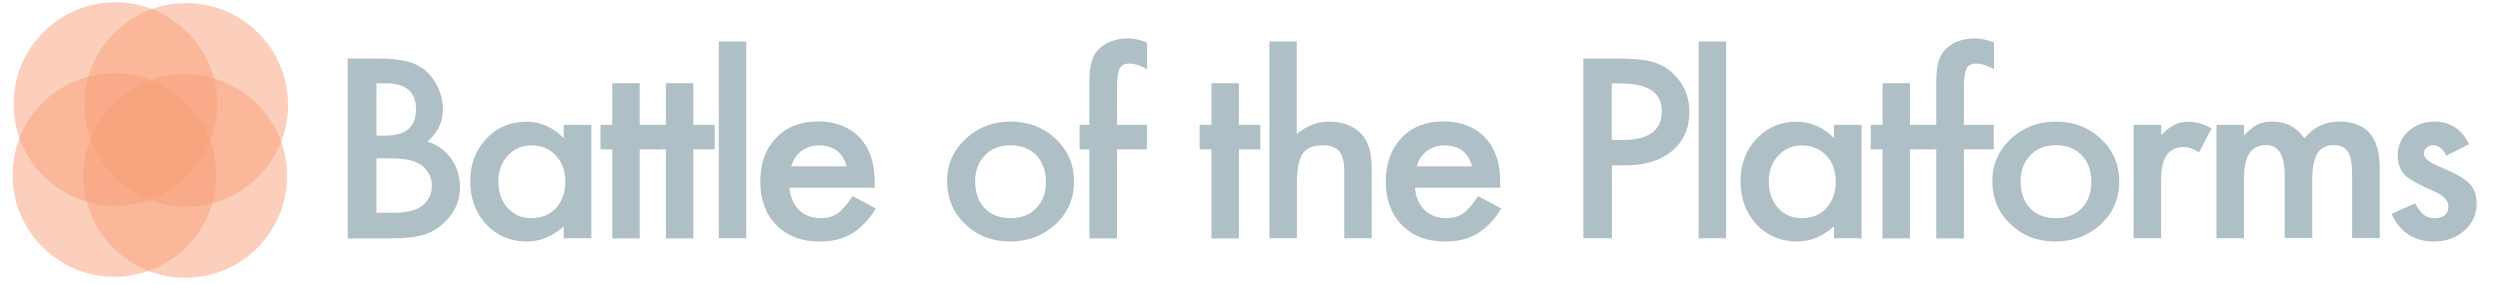 <?xml version="1.0" encoding="utf-8"?>
<!-- Generator: Adobe Illustrator 22.0.1, SVG Export Plug-In . SVG Version: 6.00 Build 0)  -->
<svg version="1.1" xmlns="http://www.w3.org/2000/svg" xmlns:xlink="http://www.w3.org/1999/xlink" x="0px" y="0px"
	 viewBox="0 0 1530 174" style="enable-background:new 0 0 1530 174;" xml:space="preserve">
<style type="text/css">
	.st0{fill:#AFBFC6;}
	.st1{opacity:0.9;}
	.st2{opacity:0.49;fill:#F79469;}
</style>
<g id="Layer_1">
	<g>
		<path class="st0" d="M212.8,145.8V35.8h17.4c7.7,0,13.9,0.6,18.5,1.7c4.6,1.1,8.6,3.1,11.8,5.8c3.2,2.8,5.8,6.3,7.7,10.5
			c1.9,4.2,2.9,8.5,2.9,12.8c0,7.9-3.2,14.6-9.5,20c6.1,2,11,5.5,14.5,10.5c3.6,4.9,5.4,10.7,5.4,17.3c0,8.6-3.2,15.9-9.6,21.8
			c-3.8,3.7-8.2,6.2-12.9,7.6c-5.2,1.4-11.8,2.1-19.7,2.1H212.8z M230.3,83h5.5c6.5,0,11.2-1.4,14.3-4.1c3-2.7,4.5-6.8,4.5-12.1
			c0-5.2-1.5-9.1-4.6-11.8c-3.1-2.7-7.6-4-13.5-4h-6.1V83z M230.3,130.2h10.8c7.9,0,13.7-1.5,17.4-4.4c3.9-3.2,5.8-7.2,5.8-12.1
			c0-4.8-1.9-8.7-5.6-12c-3.6-3.2-10.2-4.8-19.5-4.8h-8.8V130.2z"/>
		<path class="st0" d="M345,76.4h16.9v69.4H345v-7.3c-6.9,6.2-14.4,9.3-22.4,9.3c-10.1,0-18.4-3.5-25-10.4
			c-6.5-7.1-9.8-15.9-9.8-26.5c0-10.4,3.3-19.1,9.8-26c6.5-6.9,14.7-10.4,24.6-10.4c8.5,0,16.1,3.3,22.8,10V76.4z M305,110.9
			c0,6.7,1.9,12.1,5.6,16.3c3.8,4.2,8.7,6.3,14.5,6.3c6.2,0,11.3-2,15.1-6.1c3.8-4.2,5.8-9.6,5.8-16.1c0-6.5-1.9-11.9-5.8-16.1
			c-3.8-4.1-8.8-6.2-15-6.2c-5.8,0-10.6,2.1-14.5,6.3C306.9,99.4,305,104.7,305,110.9z"/>
		<path class="st0" d="M391.5,91.4v54.5h-16.8V91.4h-7.2v-15h7.2V50.9h16.8v25.5h13.1v15H391.5z"/>
		<path class="st0" d="M424.3,91.4v54.5h-16.8V91.4h-7.2v-15h7.2V50.9h16.8v25.5h13.1v15H424.3z"/>
		<path class="st0" d="M456.7,25.4v120.4h-16.8V25.4H456.7z"/>
		<path class="st0" d="M535.4,114.9h-52.2c0.4,5.7,2.4,10.2,5.8,13.6c3.4,3.3,7.9,5,13.2,5c4.2,0,7.7-1,10.4-2.9
			c2.7-1.9,5.8-5.4,9.2-10.6l14.2,7.6c-2.2,3.6-4.5,6.6-7,9.2c-2.4,2.5-5.1,4.6-7.9,6.3c-2.8,1.6-5.8,2.8-9.1,3.6
			c-3.2,0.8-6.8,1.1-10.6,1.1c-10.9,0-19.6-3.3-26.2-10c-6.6-6.7-9.9-15.6-9.9-26.7c0-11,3.2-19.9,9.6-26.7
			c6.4-6.7,15-10.1,25.6-10.1c10.7,0,19.2,3.3,25.5,9.8c6.2,6.5,9.3,15.4,9.3,26.9L535.4,114.9z M518.1,101.8
			c-2.3-8.6-8-12.8-17-12.8c-2,0-4,0.3-5.8,0.9c-1.8,0.6-3.4,1.5-4.9,2.6c-1.5,1.1-2.7,2.5-3.8,4c-1,1.6-1.8,3.4-2.4,5.3H518.1z"/>
		<path class="st0" d="M579.6,110.6c0-10,3.8-18.6,11.3-25.6c7.5-7,16.7-10.6,27.5-10.6c10.9,0,20.1,3.5,27.7,10.6
			c7.5,7.1,11.2,15.8,11.2,26.1c0,10.4-3.8,19.1-11.3,26.2c-7.6,7-16.9,10.5-27.9,10.5c-10.9,0-20.1-3.6-27.5-10.7
			C583.3,130.1,579.6,121.3,579.6,110.6z M596.8,110.9c0,6.9,1.9,12.4,5.8,16.5c4,4.1,9.3,6.1,15.8,6.1c6.6,0,11.9-2,15.8-6.1
			c3.9-4,5.9-9.4,5.9-16.2c0-6.7-2-12.1-5.9-16.2c-4-4.1-9.3-6.1-15.8-6.1c-6.4,0-11.7,2-15.6,6.1
			C598.8,99.2,596.8,104.4,596.8,110.9z"/>
		<path class="st0" d="M683.6,91.4v54.5h-16.9V91.4h-6v-15h6V49.6c0-8.7,1.6-14.9,4.8-18.5c4.4-5,10.8-7.6,19.2-7.6
			c3,0,6.8,0.8,11.3,2.5v16.4l-1.7-0.9c-3.6-1.8-6.6-2.6-9-2.6c-3,0-5,1-6.1,3.1c-1,2-1.6,5.8-1.6,11.5v22.9h18.3v15H683.6z"/>
		<path class="st0" d="M758.2,91.4v54.5h-16.8V91.4h-7.2v-15h7.2V50.9h16.8v25.5h13.1v15H758.2z"/>
		<path class="st0" d="M776.8,25.4h16.8v56.7c6-5.1,12.6-7.7,19.8-7.7c8.2,0,14.8,2.5,19.8,7.6c4.2,4.4,6.3,11.5,6.3,21.2v42.6
			h-16.8v-41.1c0-5.6-1-9.6-3.1-12.1c-2.1-2.5-5.4-3.7-10-3.7c-5.9,0-10,1.7-12.4,5.2c-2.3,3.5-3.5,9.6-3.5,18.1v33.6h-16.8V25.4z"
			/>
		<path class="st0" d="M918.2,114.9h-52.2c0.4,5.7,2.4,10.2,5.8,13.6c3.4,3.3,7.9,5,13.2,5c4.2,0,7.7-1,10.4-2.9
			c2.7-1.9,5.8-5.4,9.2-10.6l14.2,7.6c-2.2,3.6-4.5,6.6-7,9.2c-2.4,2.5-5.1,4.6-7.9,6.3c-2.8,1.6-5.8,2.8-9.1,3.6
			c-3.2,0.8-6.8,1.1-10.6,1.1c-10.9,0-19.6-3.3-26.2-10c-6.6-6.7-9.9-15.6-9.9-26.7c0-11,3.2-19.9,9.6-26.7
			c6.4-6.7,15-10.1,25.6-10.1c10.7,0,19.2,3.3,25.5,9.8c6.2,6.5,9.3,15.4,9.3,26.9L918.2,114.9z M900.9,101.8
			c-2.3-8.6-8-12.8-17-12.8c-2,0-4,0.3-5.8,0.9c-1.8,0.6-3.4,1.5-4.9,2.6c-1.5,1.1-2.7,2.5-3.8,4s-1.8,3.4-2.4,5.3H900.9z"/>
		<path class="st0" d="M986.5,101.1v44.7H969V35.8h19.8c9.7,0,17,0.6,21.9,1.9c5,1.3,9.4,3.7,13.2,7.3c6.6,6.2,10,14,10,23.4
			c0,10.1-3.5,18.1-10.6,24c-7.1,5.9-16.6,8.8-28.7,8.8H986.5z M986.5,85.7h6.5c16,0,24-5.9,24-17.6c0-11.4-8.3-17-24.8-17h-5.8
			V85.7z"/>
		<path class="st0" d="M1056.4,25.4v120.4h-16.8V25.4H1056.4z"/>
		<path class="st0" d="M1122.4,76.4h16.9v69.4h-16.9v-7.3c-6.9,6.2-14.4,9.3-22.4,9.3c-10.1,0-18.4-3.5-25-10.4
			c-6.5-7.1-9.8-15.9-9.8-26.5c0-10.4,3.3-19.1,9.8-26c6.5-6.9,14.7-10.4,24.6-10.4c8.5,0,16.1,3.3,22.8,10V76.4z M1082.5,110.9
			c0,6.7,1.9,12.1,5.6,16.3c3.8,4.2,8.7,6.3,14.5,6.3c6.2,0,11.3-2,15.1-6.1c3.8-4.2,5.8-9.6,5.8-16.1c0-6.5-1.9-11.9-5.8-16.1
			c-3.8-4.1-8.8-6.2-15-6.2c-5.8,0-10.6,2.1-14.5,6.3C1084.4,99.4,1082.5,104.7,1082.5,110.9z"/>
		<path class="st0" d="M1168.9,91.4v54.5h-16.8V91.4h-7.2v-15h7.2V50.9h16.8v25.5h13.1v15H1168.9z"/>
		<path class="st0" d="M1201.9,91.4v54.5H1185V91.4h-6v-15h6V49.6c0-8.7,1.6-14.9,4.8-18.5c4.4-5,10.8-7.6,19.2-7.6
			c3,0,6.8,0.8,11.3,2.5v16.4l-1.7-0.9c-3.6-1.8-6.6-2.6-9-2.6c-3,0-5,1-6.1,3.1c-1,2-1.6,5.8-1.6,11.5v22.9h18.3v15H1201.9z"/>
		<path class="st0" d="M1219.3,110.6c0-10,3.8-18.6,11.3-25.6c7.5-7,16.7-10.6,27.5-10.6c10.9,0,20.1,3.5,27.7,10.6
			c7.5,7.1,11.2,15.8,11.2,26.1c0,10.4-3.8,19.1-11.3,26.2c-7.6,7-16.9,10.5-27.9,10.5c-10.9,0-20.1-3.6-27.5-10.7
			C1223,130.1,1219.3,121.3,1219.3,110.6z M1236.6,110.9c0,6.9,1.9,12.4,5.8,16.5c4,4.1,9.3,6.1,15.8,6.1c6.6,0,11.9-2,15.8-6.1
			c3.9-4,5.9-9.4,5.9-16.2c0-6.7-2-12.1-5.9-16.2c-4-4.1-9.3-6.1-15.8-6.1c-6.4,0-11.7,2-15.6,6.1
			C1238.6,99.2,1236.6,104.4,1236.6,110.9z"/>
		<path class="st0" d="M1305.9,76.4h16.8v6.2c3.1-3.1,5.8-5.2,8.2-6.3c2.4-1.2,5.3-1.8,8.7-1.8c4.4,0,9.1,1.4,13.9,4.1l-7.7,14.7
			c-3.2-2.2-6.3-3.3-9.4-3.3c-9.2,0-13.8,6.6-13.8,19.8v36h-16.8V76.4z"/>
		<path class="st0" d="M1356.5,76.4h16.8v6.4c3.2-3.2,6-5.4,8.3-6.6c2.4-1.2,5.5-1.8,9.2-1.8c8.2,0,14.7,3.4,19.5,10.3
			c5.3-6.8,12.5-10.3,21.5-10.3c16.4,0,24.6,9.5,24.6,28.4v42.9h-16.9v-38.6c0-6.7-0.8-11.4-2.5-14.1c-1.7-2.8-4.6-4.2-8.6-4.2
			c-4.6,0-8,1.7-10.1,5c-2.1,3.3-3.2,8.7-3.2,16v35.9h-16.9v-38.4c0-12.4-3.7-18.5-11.2-18.5c-4.7,0-8.2,1.7-10.4,5.1
			c-2.2,3.4-3.3,8.7-3.3,16v35.9h-16.8V76.4z"/>
		<path class="st0" d="M1511.1,88.2l-13.9,7.1c-2.2-4.3-4.9-6.4-8.2-6.4c-1.5,0-2.9,0.5-4,1.5c-1.1,1-1.6,2.2-1.6,3.7
			c0,2.7,3.2,5.3,9.7,7.9c8.9,3.7,14.9,7,18,10.1c3.1,3.1,4.6,7.2,4.6,12.5c0,6.7-2.6,12.3-7.8,16.8c-5,4.3-11.1,6.4-18.3,6.4
			c-12.2,0-20.9-5.7-26-17l14.4-6.3c2,3.3,3.5,5.4,4.6,6.3c2,1.8,4.5,2.7,7.3,2.7c5.7,0,8.5-2.5,8.5-7.4c0-2.9-2.2-5.5-6.6-8
			c-1.7-0.8-3.4-1.6-5.1-2.4c-1.7-0.8-3.4-1.5-5.2-2.4c-4.9-2.3-8.3-4.6-10.3-6.8c-2.5-2.9-3.8-6.6-3.8-11.2c0-6,2.2-11,6.5-15
			c4.4-3.9,9.8-5.9,16.2-5.9C1499.6,74.5,1506.5,79.1,1511.1,88.2z"/>
	</g>
	<g class="st1">
		<circle class="st2" cx="113.4" cy="107.7" r="62.3"/>
		<circle class="st2" cx="70.6" cy="63.7" r="62.3"/>
		<circle class="st2" cx="114" cy="64.2" r="62.3"/>
		<circle class="st2" cx="70" cy="107.1" r="62.3"/>
	</g>
</g>
<g id="Layer_2">
</g>
</svg>
